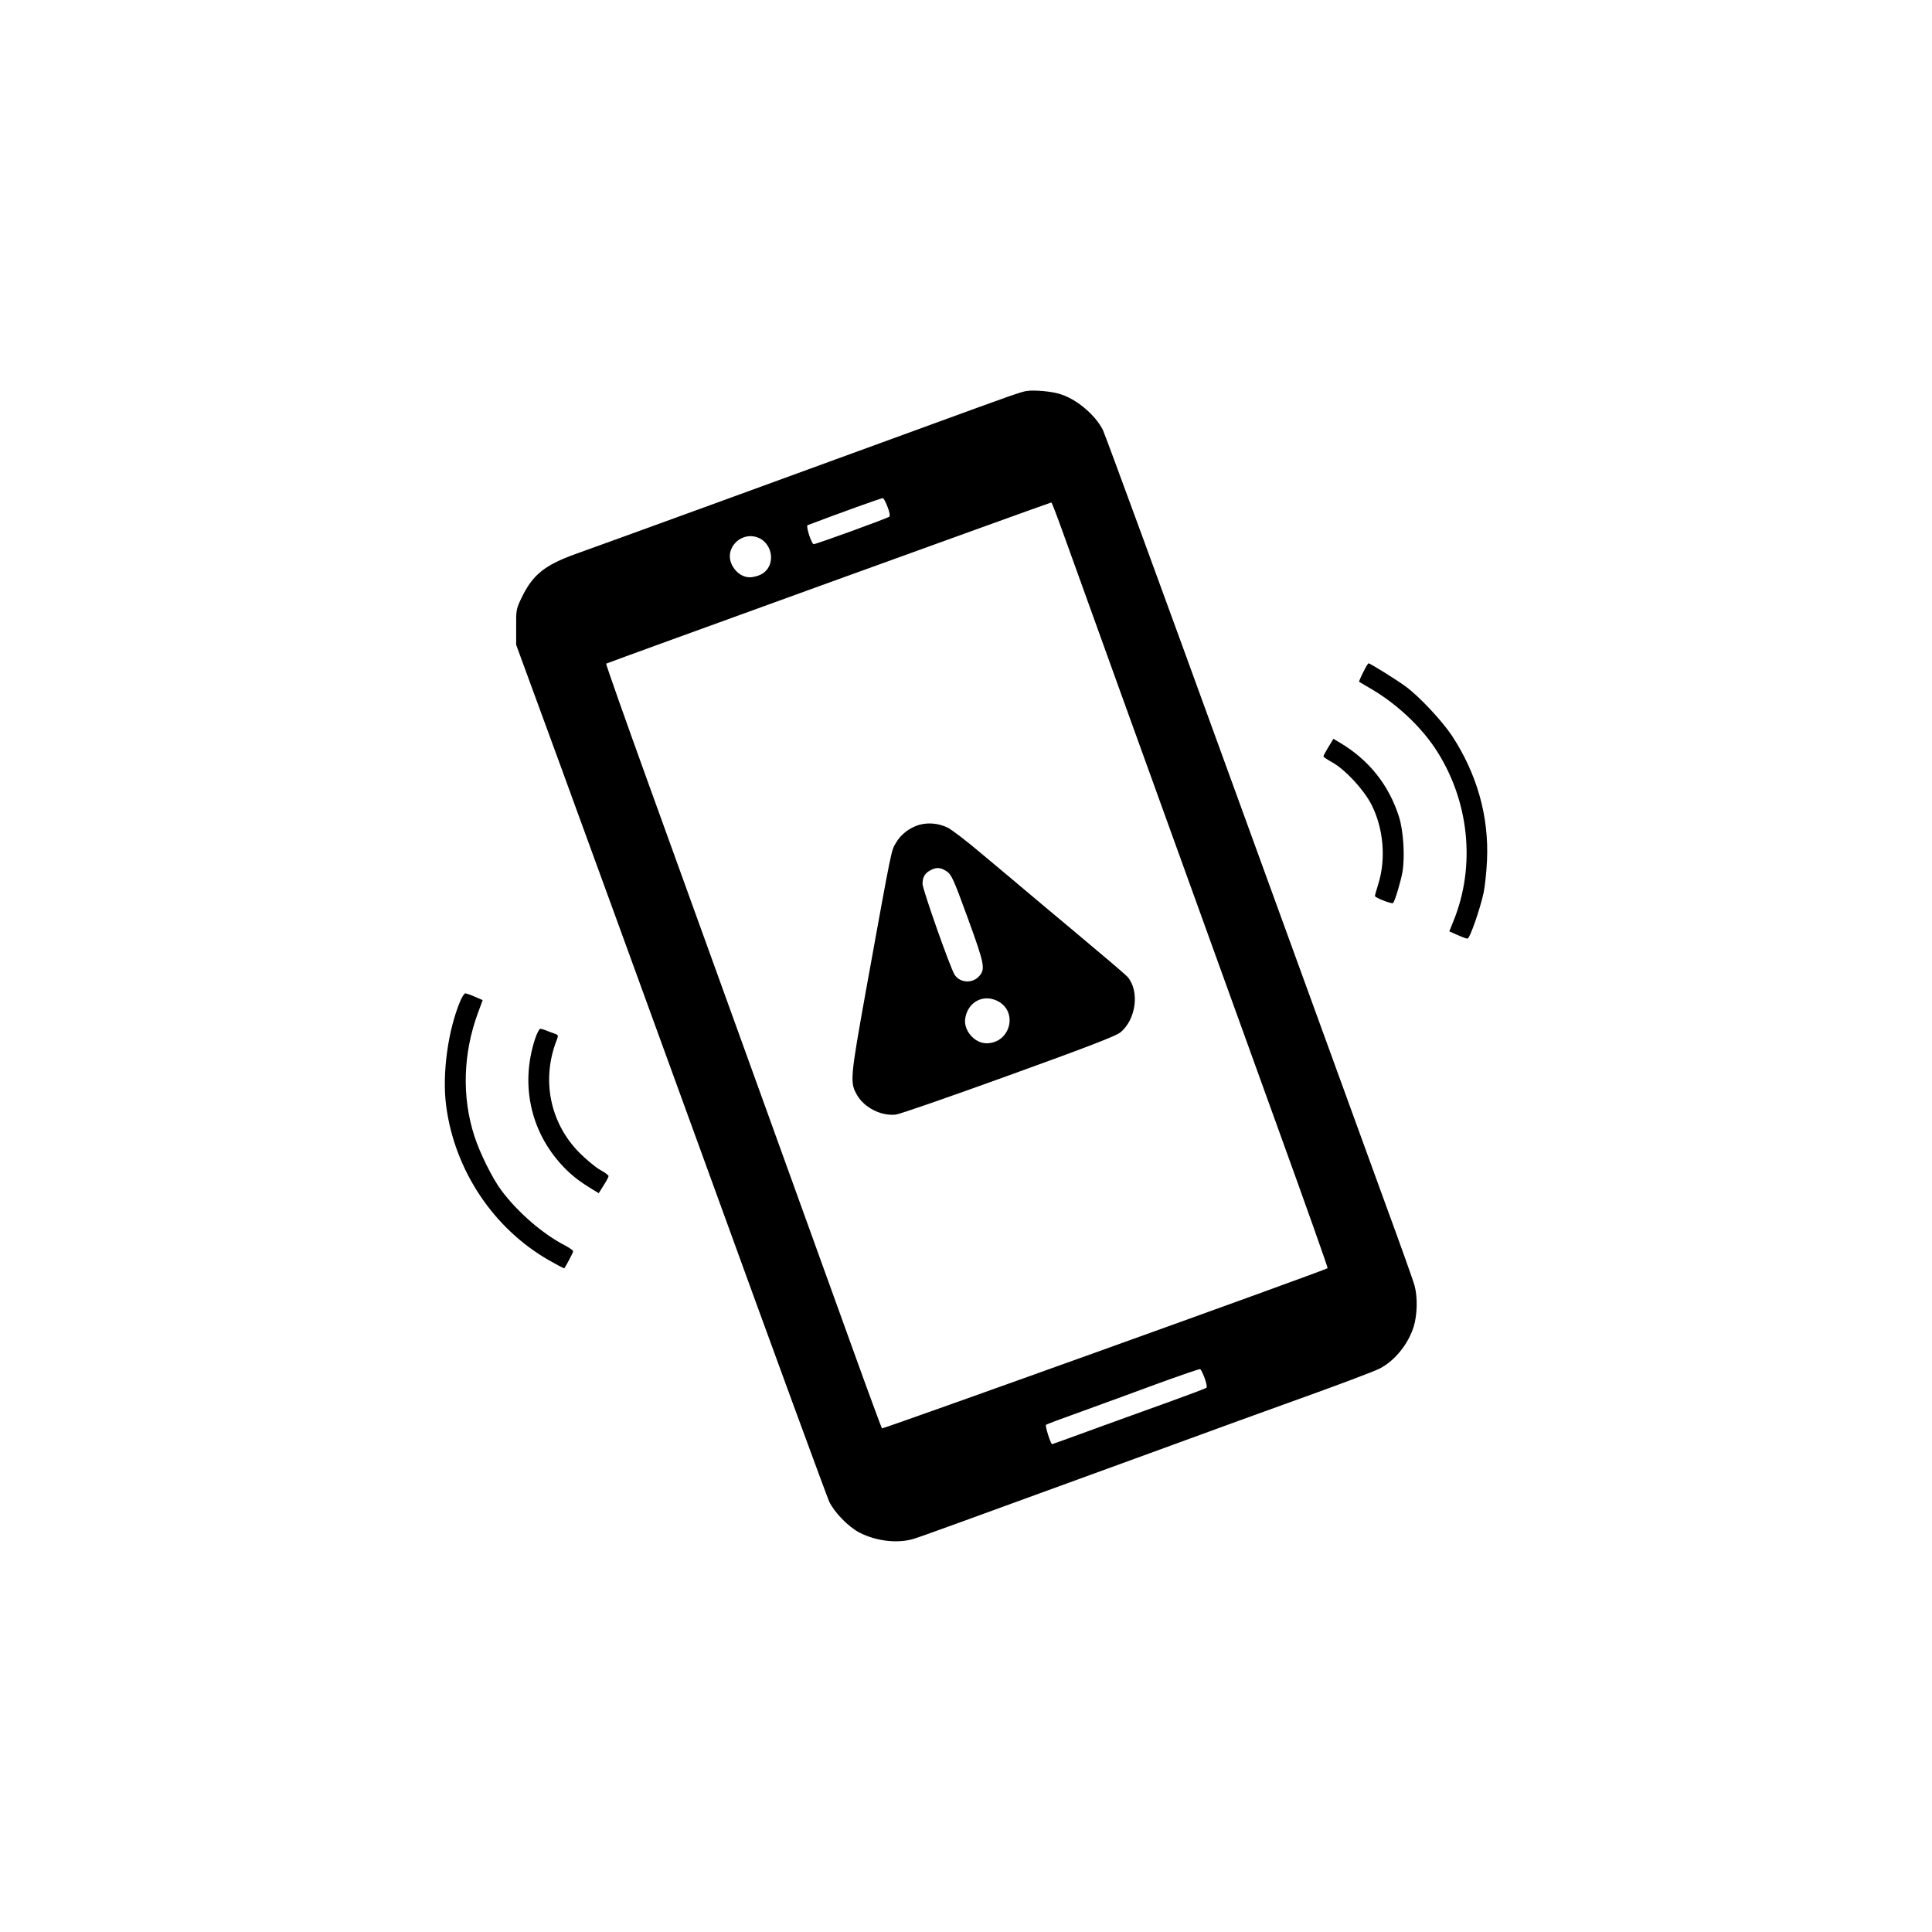 <svg version="1.0" xmlns="http://www.w3.org/2000/svg"
 width="100" height="100" viewBox="0 0 1200 1200"
 preserveAspectRatio="xMidYMid meet">

<g transform="translate(0,1200) scale(0.1,-0.1)"
fill="currentColor" stroke="none">
<path d="M6380 9572 c-37 -5 -93 -25 -605 -212 -826 -302 -2086 -761 -2200
-801 -192 -69 -266 -129 -334 -269 -35 -72 -36 -79 -35 -185 l0 -110 253 -690
c139 -379 570 -1563 958 -2630 387 -1067 718 -1967 733 -2001 33 -69 121 -159
190 -194 104 -53 236 -68 335 -38 52 16 222 78 1470 533 418 153 814 297 880
320 271 97 506 185 545 205 93 48 177 151 211 261 22 72 25 182 5 254 -7 28
-93 268 -191 535 -97 267 -525 1442 -950 2611 -425 1170 -783 2146 -795 2169
-49 96 -168 195 -271 224 -54 16 -152 24 -199 18z m-867 -721 c12 -30 16 -55
11 -60 -11 -10 -454 -171 -470 -171 -13 0 -50 113 -38 118 198 75 461 170 468
168 5 -1 18 -26 29 -55z m1091 -164 c62 -174 439 -1218 1327 -3676 176 -486
318 -886 315 -888 -12 -12 -2762 -1000 -2768 -995 -3 4 -85 225 -181 492 -96
267 -360 996 -585 1620 -226 624 -532 1472 -681 1884 -149 412 -269 752 -266
754 4 4 2756 1001 2765 1001 3 1 36 -86 74 -192z m-1883 -32 c60 -32 86 -113
55 -174 -19 -36 -51 -57 -101 -65 -50 -9 -101 21 -128 74 -55 107 65 221 174
165z m2761 -5214 c11 -29 16 -56 12 -60 -5 -5 -110 -44 -234 -89 -124 -44
-337 -122 -473 -171 -137 -50 -250 -91 -252 -91 -9 0 -45 114 -38 120 4 4 103
41 218 82 116 42 327 119 470 172 143 52 264 94 269 92 5 -1 17 -26 28 -55z"/>
<path d="M5710 6877 c-59 -17 -115 -59 -145 -112 -30 -51 -22 -10 -186 -915
-99 -552 -101 -573 -55 -653 46 -78 150 -130 240 -120 22 2 336 111 698 242
490 177 669 246 696 268 99 80 122 259 44 347 -10 10 -84 75 -167 144 -82 70
-244 205 -360 302 -115 97 -286 241 -380 319 -93 79 -189 152 -212 162 -56 26
-118 31 -173 16z m170 -289 c30 -21 42 -46 132 -293 105 -289 110 -315 67
-361 -43 -45 -120 -38 -151 14 -29 49 -198 529 -198 562 0 41 14 66 48 84 38
21 64 19 102 -6z m313 -804 c134 -64 84 -264 -66 -264 -74 0 -143 80 -132 153
15 101 108 154 198 111z"/>
<path d="M8467 7824 c-16 -31 -27 -57 -25 -59 2 -1 32 -19 68 -40 158 -91 309
-231 403 -372 213 -320 256 -731 113 -1078 l-24 -60 50 -22 c28 -13 56 -23 63
-23 14 0 78 183 100 285 8 39 18 129 21 200 13 273 -62 538 -218 776 -64 95
-205 246 -291 308 -58 42 -217 141 -227 141 -3 0 -18 -25 -33 -56z"/>
<path d="M8251 7360 c-17 -28 -31 -54 -31 -58 0 -4 24 -20 53 -36 81 -45 195
-167 244 -261 76 -147 93 -339 44 -495 -11 -36 -21 -70 -21 -75 0 -11 107 -52
113 -44 12 15 48 136 58 193 16 96 6 254 -21 341 -63 199 -187 355 -369 463
l-39 23 -31 -51z"/>
<path d="M2860 5785 c-77 -180 -115 -455 -89 -652 52 -401 293 -763 639 -961
51 -29 93 -51 95 -50 17 26 55 99 55 106 0 6 -24 22 -52 37 -137 71 -291 204
-393 340 -56 74 -135 234 -169 340 -78 242 -70 511 22 762 l30 81 -48 21 c-27
12 -54 21 -60 21 -6 0 -19 -20 -30 -45z"/>
<path d="M3322 5543 c-94 -292 -21 -594 194 -807 48 -47 91 -79 166 -125 l37
-22 30 48 c17 26 31 53 31 58 0 6 -24 23 -53 39 -28 16 -86 64 -128 106 -184
186 -238 456 -140 703 9 23 8 29 -7 34 -9 3 -32 12 -51 19 -18 8 -39 14 -45
14 -7 0 -22 -30 -34 -67z"/>
</g>
</svg>
